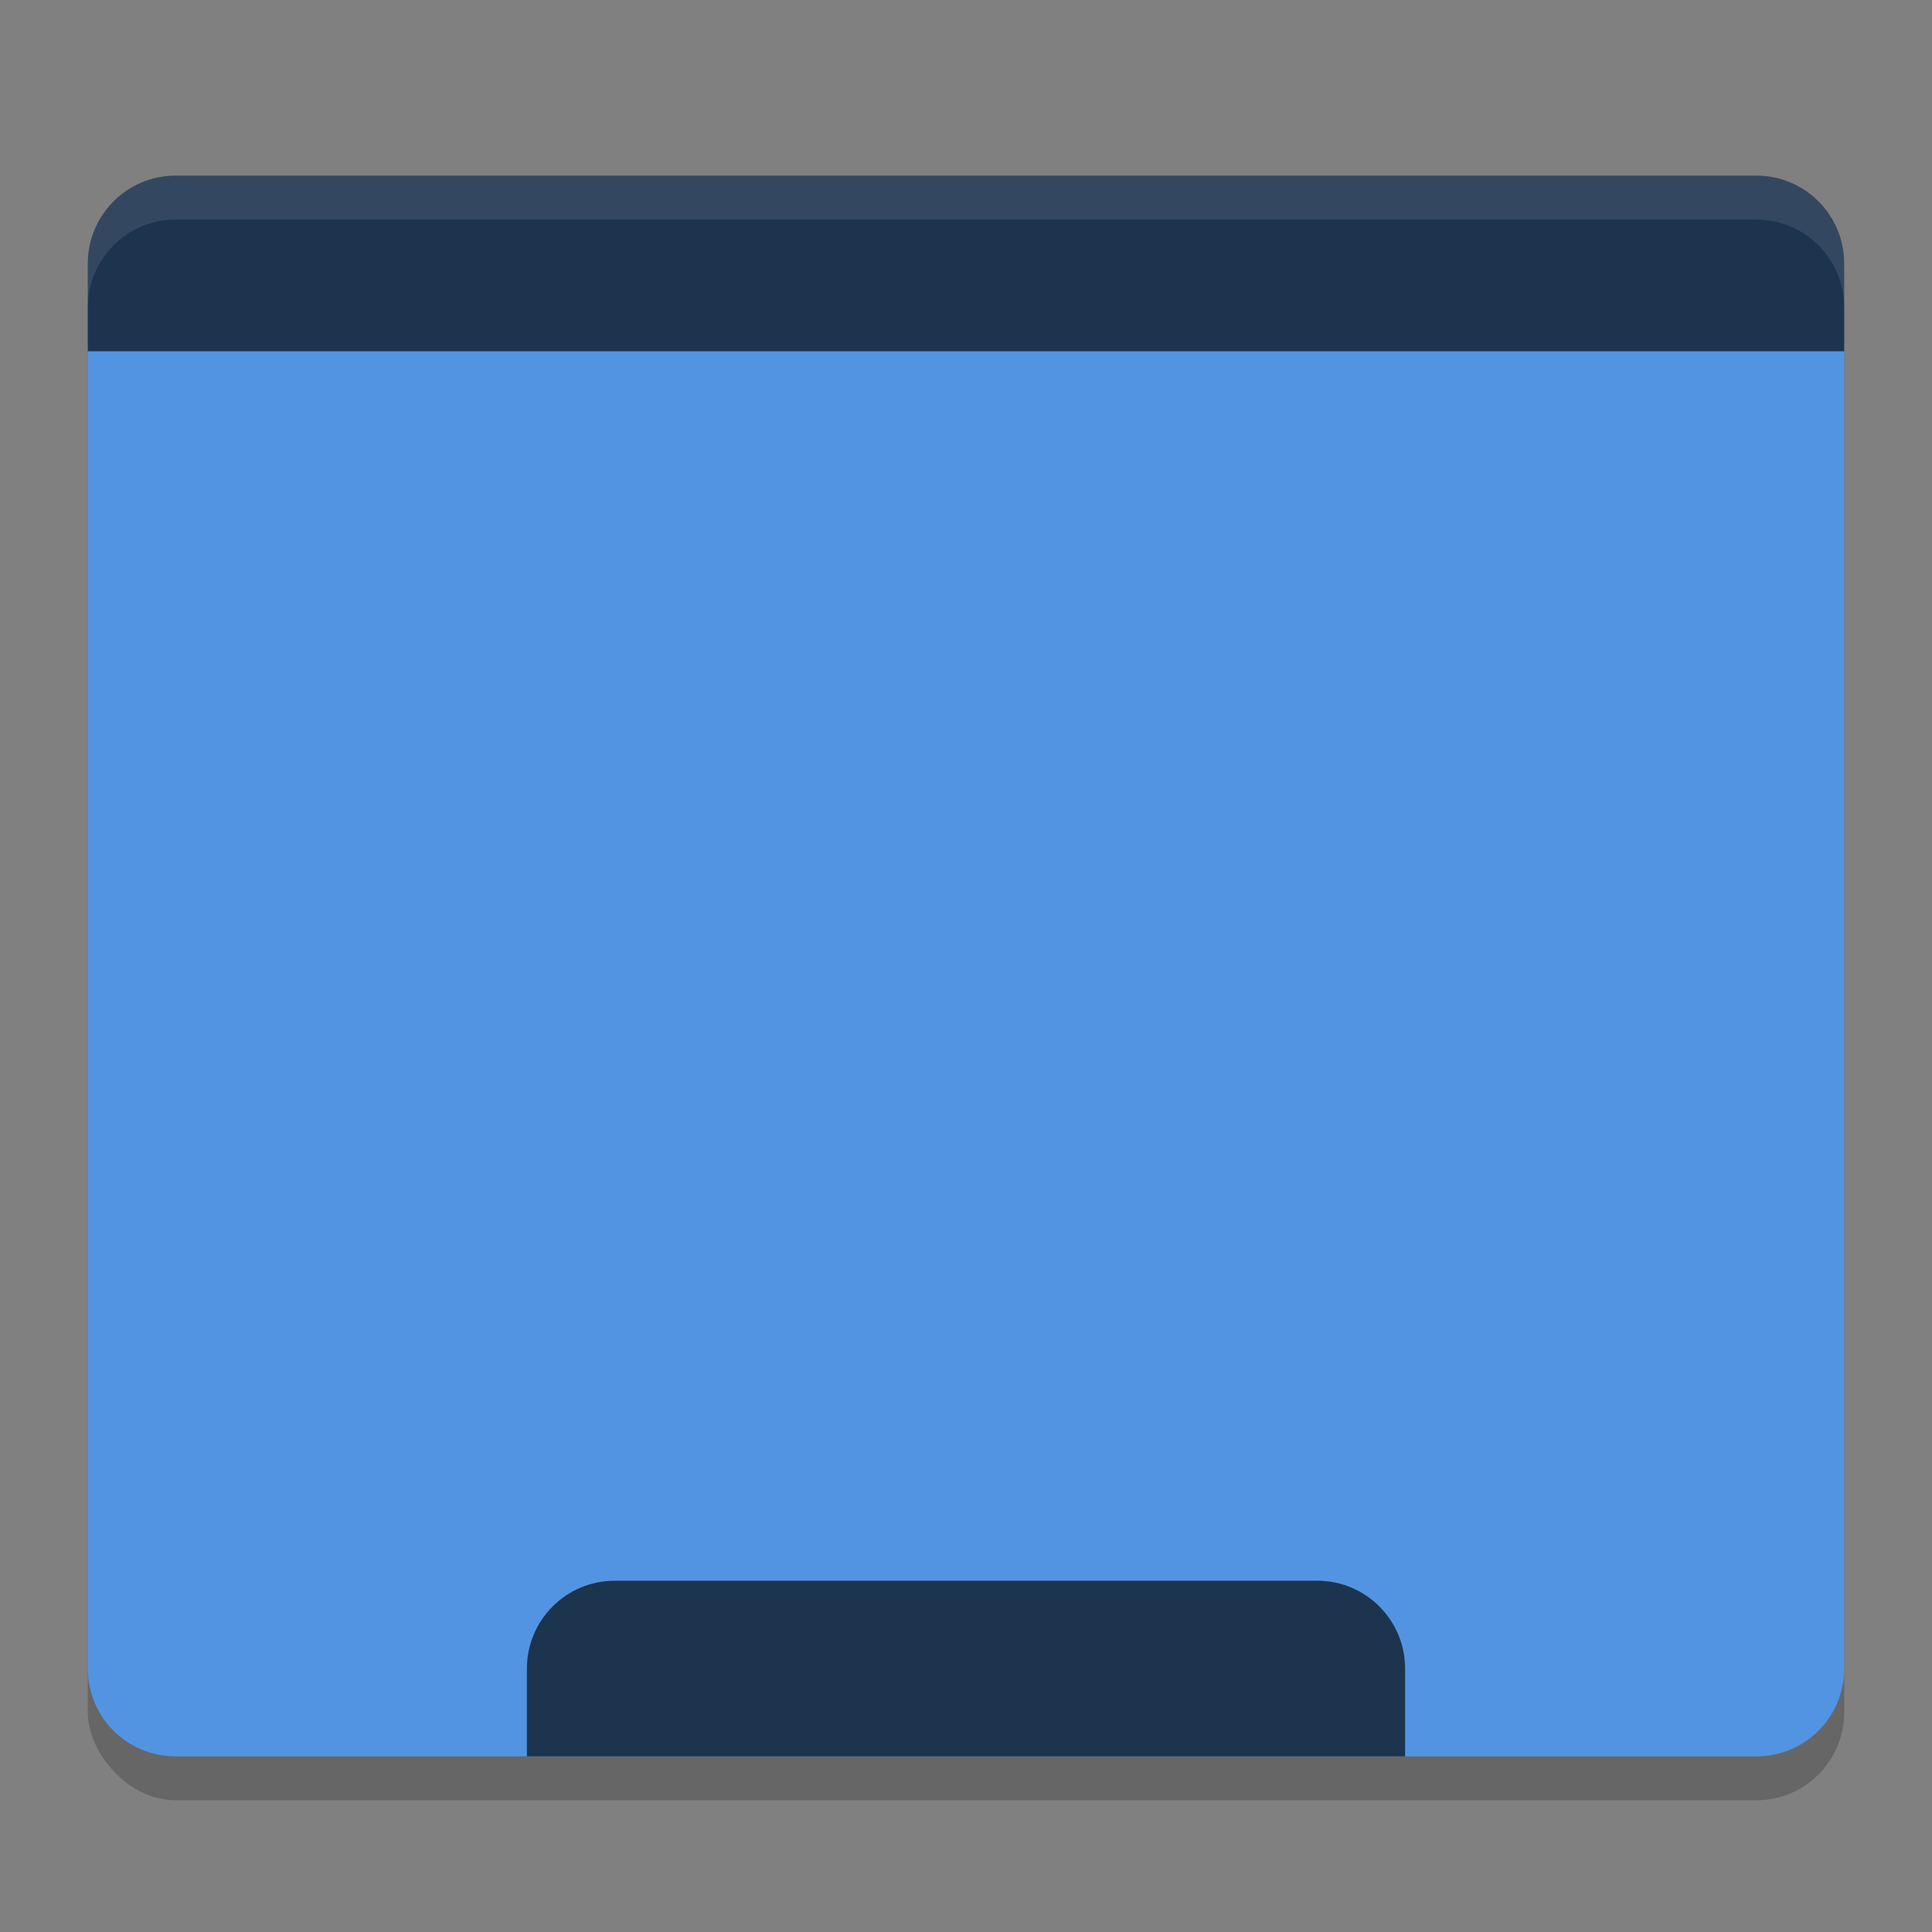 <svg height="22" width="22" xmlns="http://www.w3.org/2000/svg"><rect width="100%" height="100%" fill="#808080" stroke="none"/><rect height="18" opacity=".2" rx="1" width="20" x="1" y="2.5"/><path d="m1 3.9v15.1c0 .554.446 1 1 1h18c .554 0 1-.446 1-1v-15.1z" fill="#5294e2"/><path d="m2 2c-.554 0-1 .45-1 1v1h20v-1c0-.55-.446-1-1-1z" fill="#1d344f"/><path d="m7 18c-.554 0-1 .45-1 1v1h10v-1c0-.55-.446-1-1-1z" fill="#1d344f"/><path d="m2 2c-.554 0-1 .45-1 1v .5c0-.55.446-1 1-1h18c .554 0 1 .45 1 1v-.5c0-.55-.446-1-1-1z" fill="#fff" opacity=".1"/></svg>